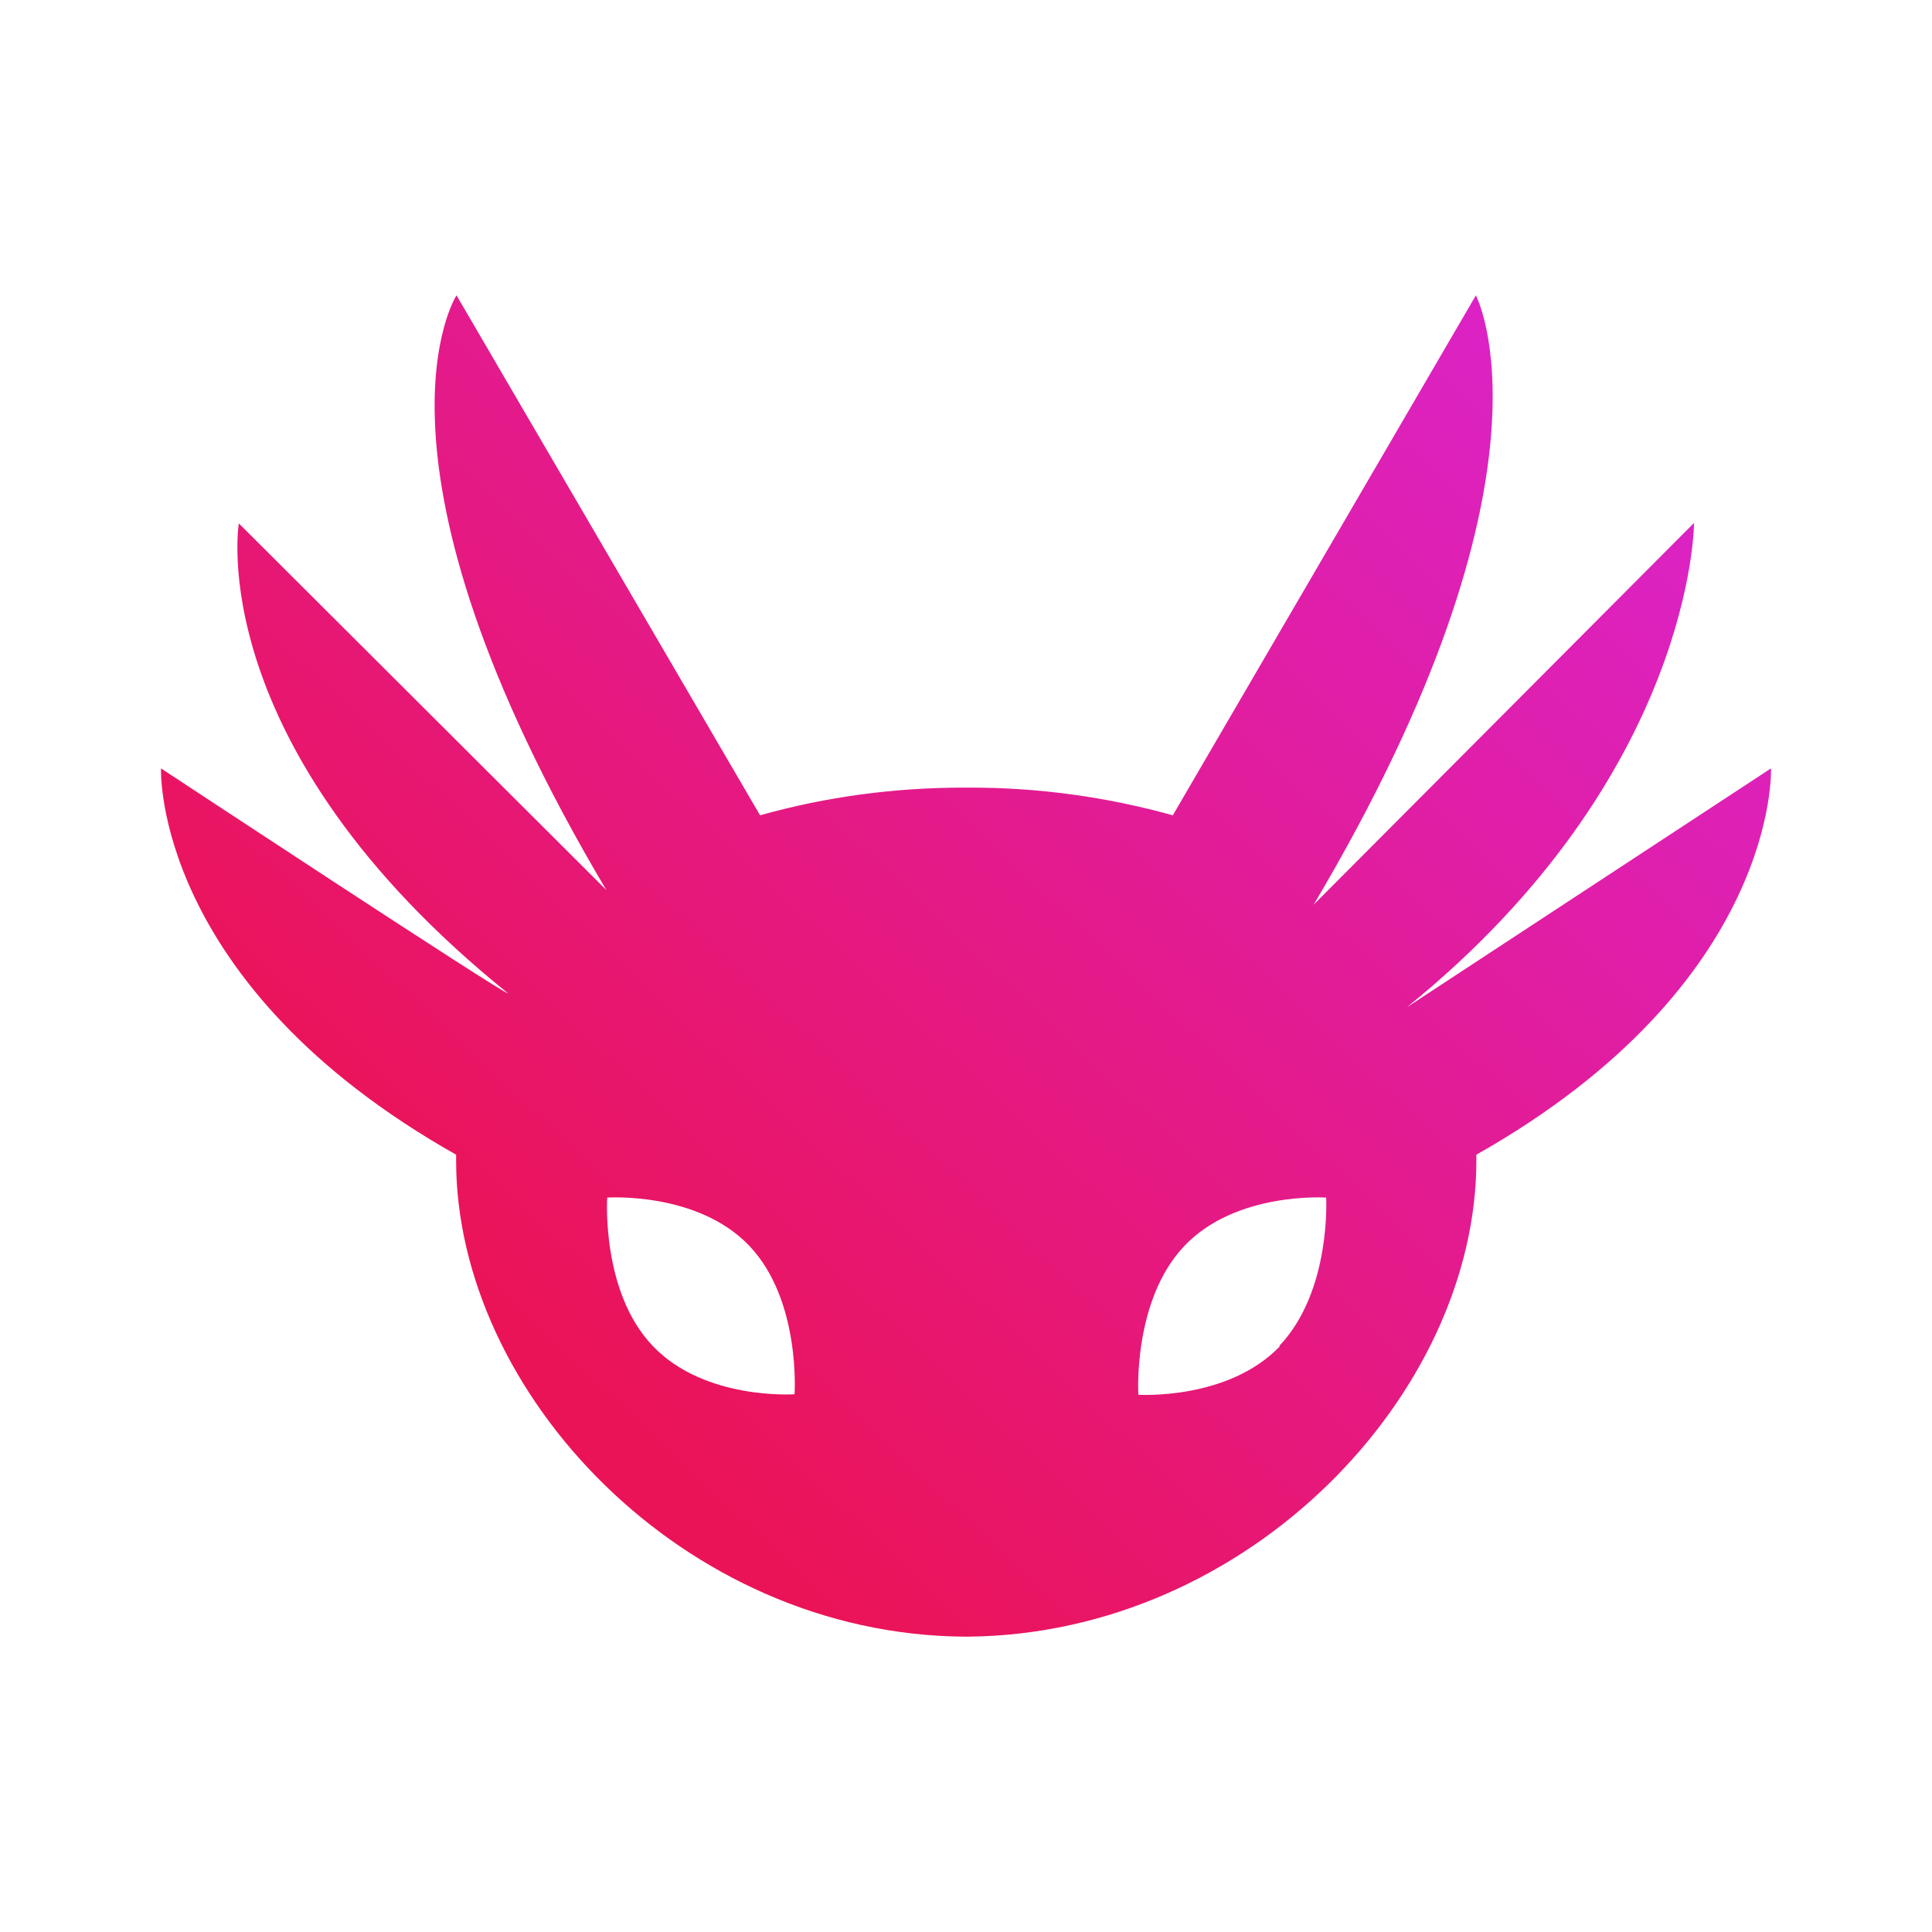 <svg width="24" height="24" viewBox="0 0 24 24" fill="none" xmlns="http://www.w3.org/2000/svg">
<path d="M22 9.545L17.479 12.511C21.044 9.623 21.044 6.496 21.044 6.496L16.318 11.239C19.5 5.88 18.334 3.669 18.334 3.669L14.569 10.128C13.744 9.898 12.892 9.782 12.036 9.784H11.975C11.12 9.784 10.27 9.895 9.442 10.128L5.671 3.669C5.671 3.669 4.35 5.696 7.532 11.056L2.967 6.502C2.967 6.502 2.5 9.267 6.31 12.339C6.288 12.372 2 9.545 2 9.545C2 9.545 1.889 12.211 5.666 14.344V14.416C5.666 17.304 8.482 20.303 11.975 20.331H12.03C15.518 20.297 18.34 17.309 18.34 14.416V14.344C22.111 12.211 22 9.545 22 9.545ZM9.87 17.32C9.87 17.32 8.754 17.398 8.11 16.721C7.465 16.049 7.543 14.877 7.543 14.877C7.543 14.877 8.665 14.799 9.309 15.477C9.953 16.154 9.87 17.326 9.87 17.326V17.32ZM15.902 16.721C15.257 17.398 14.141 17.326 14.141 17.326C14.141 17.326 14.069 16.154 14.713 15.477C15.357 14.799 16.474 14.877 16.474 14.877C16.474 14.877 16.54 16.043 15.89 16.721H15.902Z" fill="url(#paint0_linear_364_5230)"/>
<defs>
<linearGradient id="paint0_linear_364_5230" x1="6.327" y1="16.465" x2="18.706" y2="3.314" gradientUnits="userSpaceOnUse">
<stop stop-color="#EB1357"/>
<stop offset="1" stop-color="#DB23C8"/>
</linearGradient>
</defs>
</svg>
